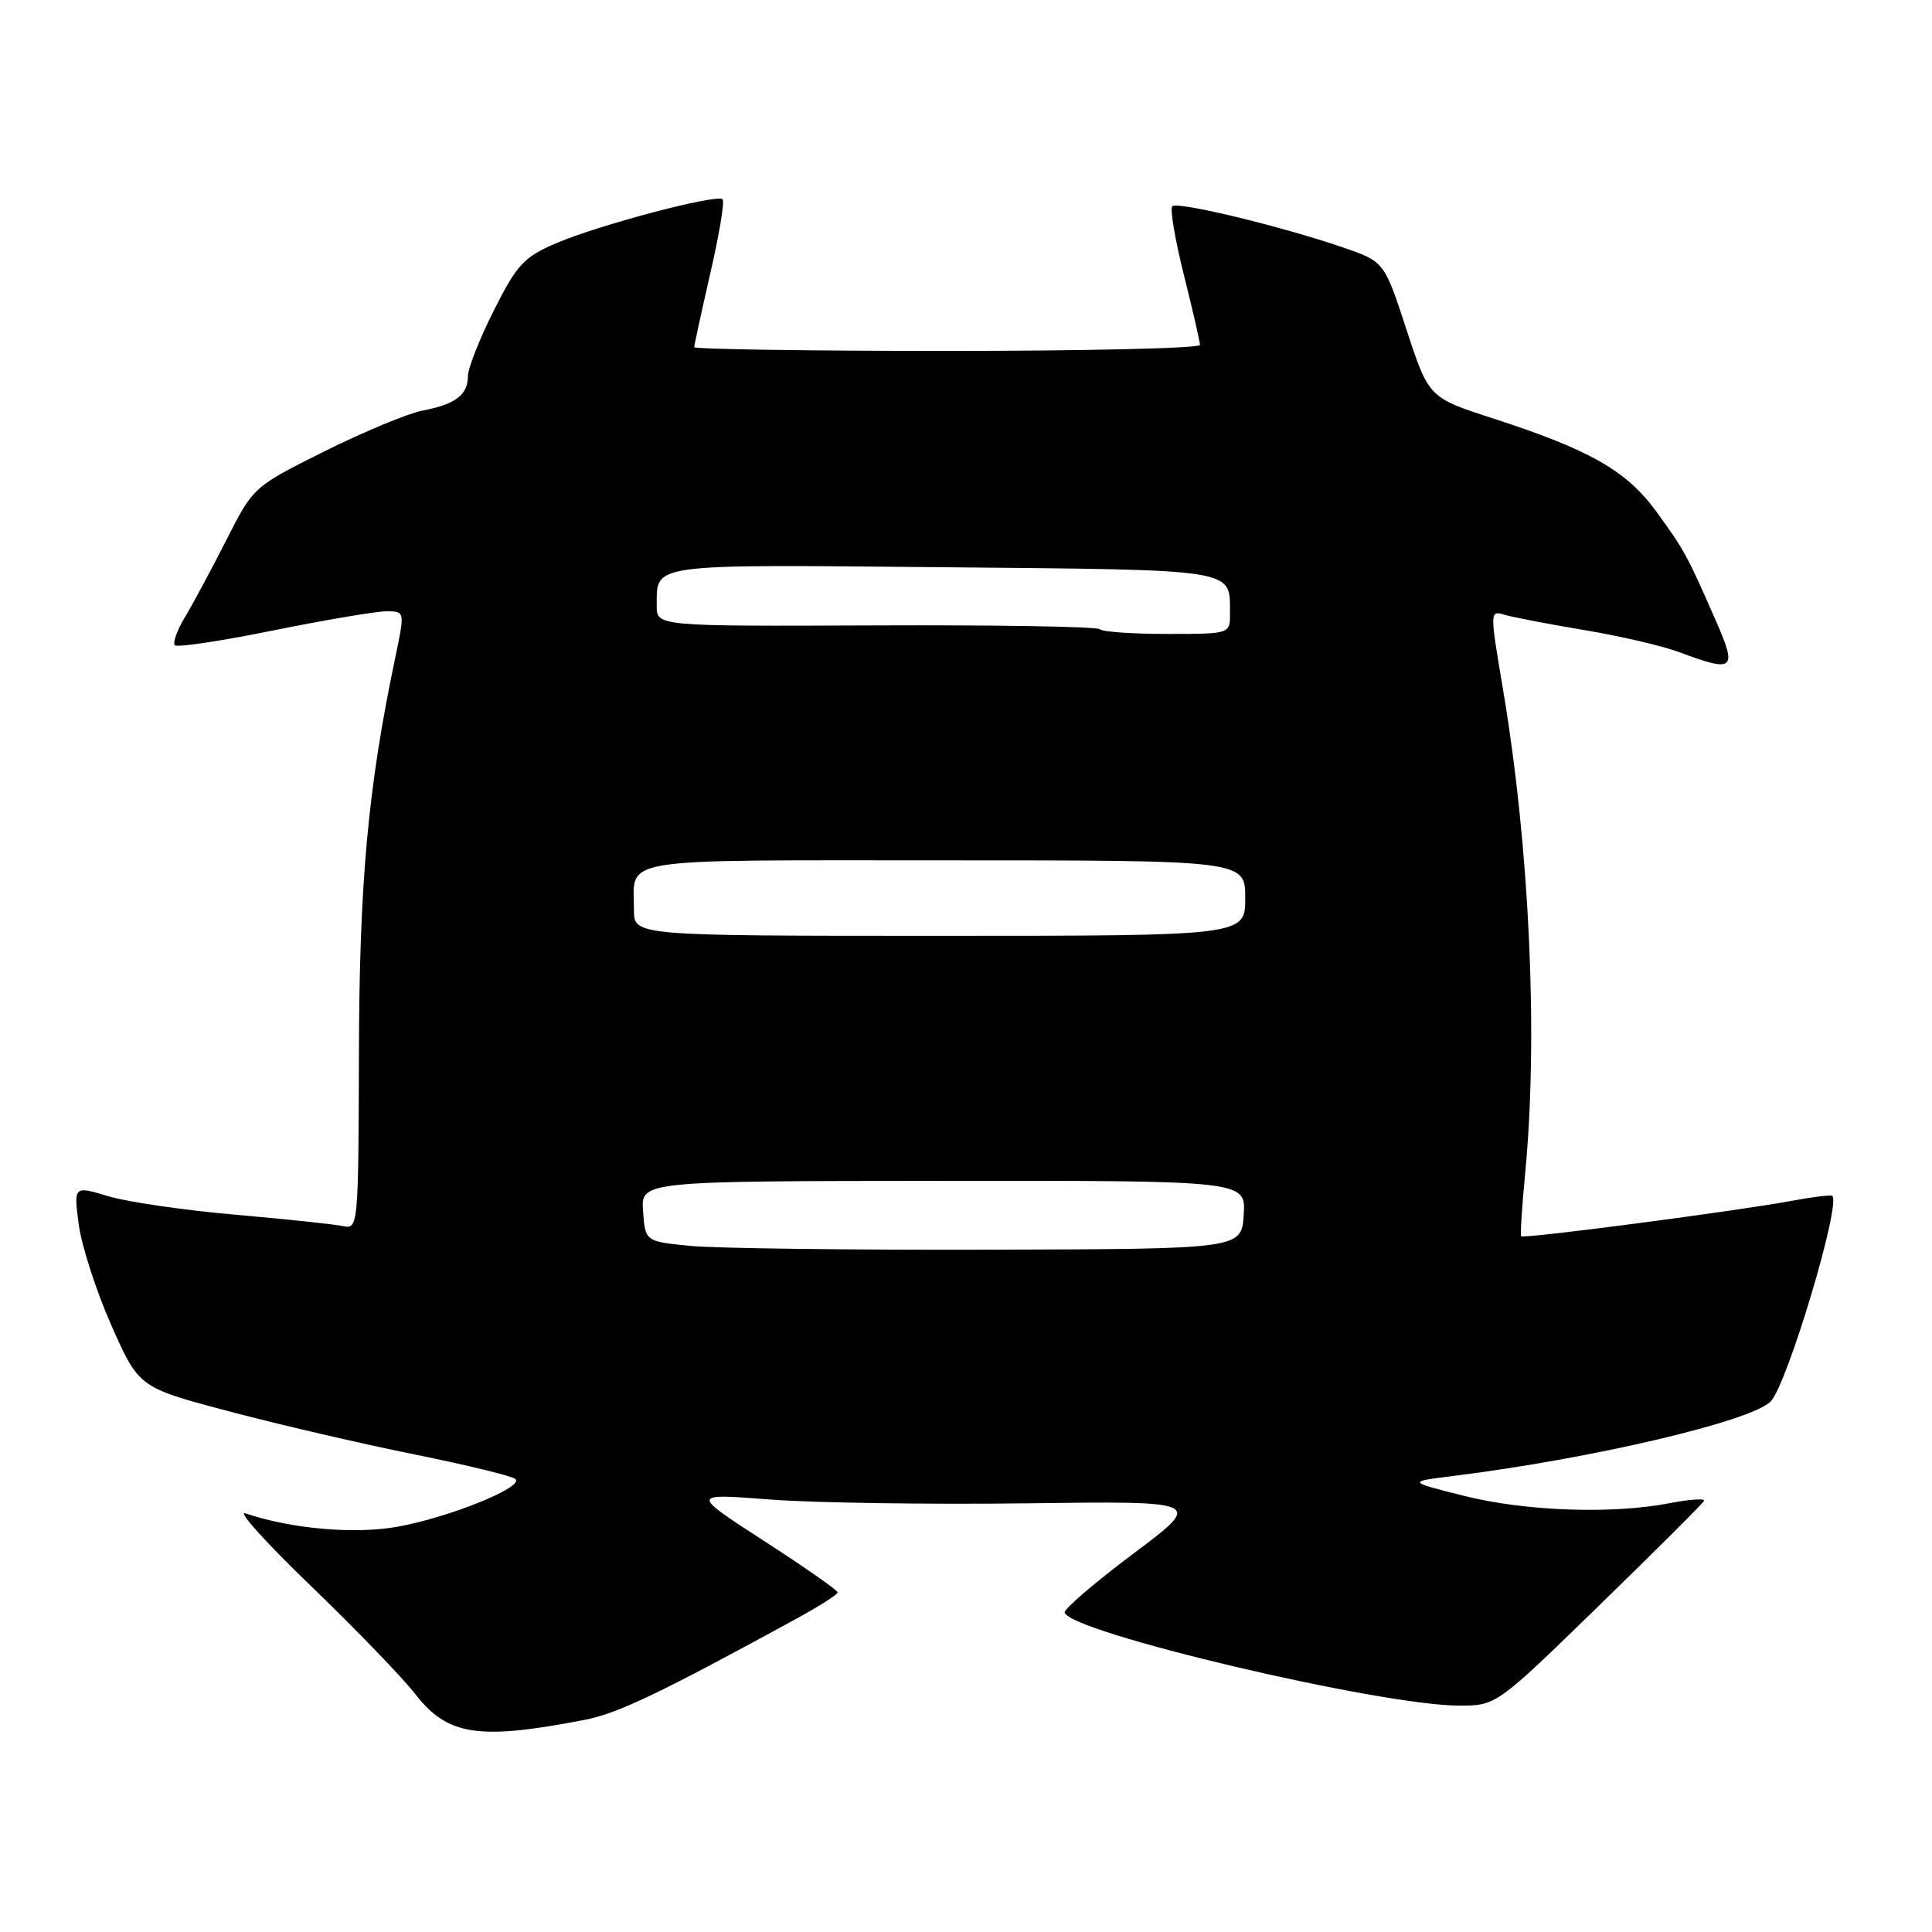 <?xml version="1.0" encoding="UTF-8" standalone="no"?>
<!DOCTYPE svg PUBLIC "-//W3C//DTD SVG 1.1//EN" "http://www.w3.org/Graphics/SVG/1.1/DTD/svg11.dtd" >
<svg xmlns="http://www.w3.org/2000/svg" xmlns:xlink="http://www.w3.org/1999/xlink" version="1.1" viewBox="0 0 256 256">
 <g >
 <path fill="currentColor"
d=" M 77.46 227.89 C 81.88 227.04 87.41 224.39 105.74 214.37 C 108.62 212.79 110.99 211.28 110.99 211.00 C 111.00 210.72 106.61 207.66 101.25 204.19 C 91.50 197.88 91.50 197.88 102.00 198.69 C 107.78 199.14 123.07 199.36 135.99 199.20 C 159.49 198.89 159.49 198.89 150.18 205.86 C 145.06 209.70 140.97 213.21 141.08 213.67 C 141.74 216.29 182.88 226.00 193.35 226.00 C 198.27 226.00 198.27 226.00 211.88 212.75 C 219.37 205.46 225.63 199.22 225.79 198.87 C 225.95 198.53 223.93 198.66 221.29 199.17 C 213.66 200.66 202.12 200.25 194.00 198.21 C 186.50 196.33 186.50 196.33 192.50 195.58 C 210.84 193.31 232.15 188.31 234.63 185.69 C 236.84 183.36 243.95 159.62 242.79 158.46 C 242.63 158.30 240.25 158.59 237.50 159.10 C 230.31 160.45 201.83 164.18 201.56 163.81 C 201.43 163.64 201.67 159.90 202.09 155.50 C 203.83 137.30 202.69 112.33 199.14 91.25 C 197.39 80.87 197.39 80.87 199.44 81.48 C 200.58 81.81 205.32 82.72 210.00 83.50 C 214.68 84.28 220.30 85.59 222.50 86.41 C 229.80 89.15 230.23 88.78 227.36 82.25 C 223.55 73.55 223.17 72.87 219.46 67.77 C 215.52 62.37 210.68 59.61 197.91 55.47 C 189.32 52.69 189.32 52.69 186.37 43.68 C 183.42 34.67 183.42 34.67 177.96 32.79 C 169.71 29.96 156.01 26.66 155.33 27.33 C 155.01 27.66 155.70 31.75 156.87 36.43 C 158.04 41.10 159.00 45.28 159.00 45.71 C 159.00 46.15 143.93 46.50 125.50 46.50 C 107.07 46.50 92.00 46.27 91.99 46.00 C 91.99 45.73 92.95 41.32 94.12 36.21 C 95.30 31.11 96.03 26.70 95.75 26.41 C 95.00 25.67 79.36 29.80 73.69 32.23 C 69.41 34.07 68.49 35.06 65.44 41.13 C 63.55 44.88 62.00 48.81 62.00 49.85 C 62.00 52.32 60.33 53.58 56.00 54.40 C 54.08 54.77 48.24 57.19 43.04 59.78 C 33.58 64.50 33.58 64.50 30.02 71.50 C 28.07 75.35 25.60 79.95 24.54 81.72 C 23.47 83.49 22.86 85.19 23.17 85.50 C 23.48 85.81 29.36 84.93 36.24 83.53 C 43.12 82.14 49.86 81.00 51.21 81.00 C 53.66 81.00 53.66 81.00 52.35 87.25 C 48.75 104.45 47.61 116.88 47.56 139.70 C 47.50 162.37 47.45 162.90 45.50 162.47 C 44.40 162.23 37.98 161.55 31.23 160.96 C 24.48 160.37 16.89 159.27 14.36 158.51 C 9.76 157.12 9.76 157.12 10.44 162.29 C 10.82 165.12 12.77 171.14 14.77 175.65 C 18.41 183.85 18.41 183.85 30.38 187.02 C 36.97 188.76 48.01 191.33 54.93 192.72 C 61.84 194.12 67.86 195.58 68.30 195.98 C 69.47 197.03 59.73 200.99 52.79 202.28 C 47.12 203.33 38.63 202.60 32.50 200.52 C 31.40 200.15 35.32 204.49 41.22 210.17 C 47.12 215.85 53.34 222.30 55.05 224.50 C 59.31 229.99 63.44 230.61 77.46 227.89 Z  M 91.50 165.09 C 85.50 164.50 85.50 164.50 85.21 160.50 C 84.91 156.50 84.91 156.50 125.00 156.47 C 165.09 156.44 165.09 156.44 164.80 160.97 C 164.50 165.50 164.50 165.50 131.00 165.59 C 112.57 165.64 94.80 165.41 91.50 165.09 Z  M 84.00 120.58 C 84.00 113.51 80.96 114.00 125.11 114.00 C 165.00 114.00 165.00 114.00 165.00 119.00 C 165.00 124.00 165.00 124.00 124.50 124.00 C 84.00 124.00 84.00 124.00 84.00 120.58 Z  M 145.71 83.37 C 145.36 83.03 132.01 82.80 116.04 82.87 C 87.00 82.99 87.00 82.99 87.02 80.25 C 87.05 74.62 85.73 74.80 124.90 75.16 C 164.30 75.53 162.95 75.31 162.98 81.25 C 163.00 84.00 163.00 84.00 154.67 84.00 C 150.08 84.00 146.05 83.72 145.71 83.37 Z "/>
</g>
</svg>